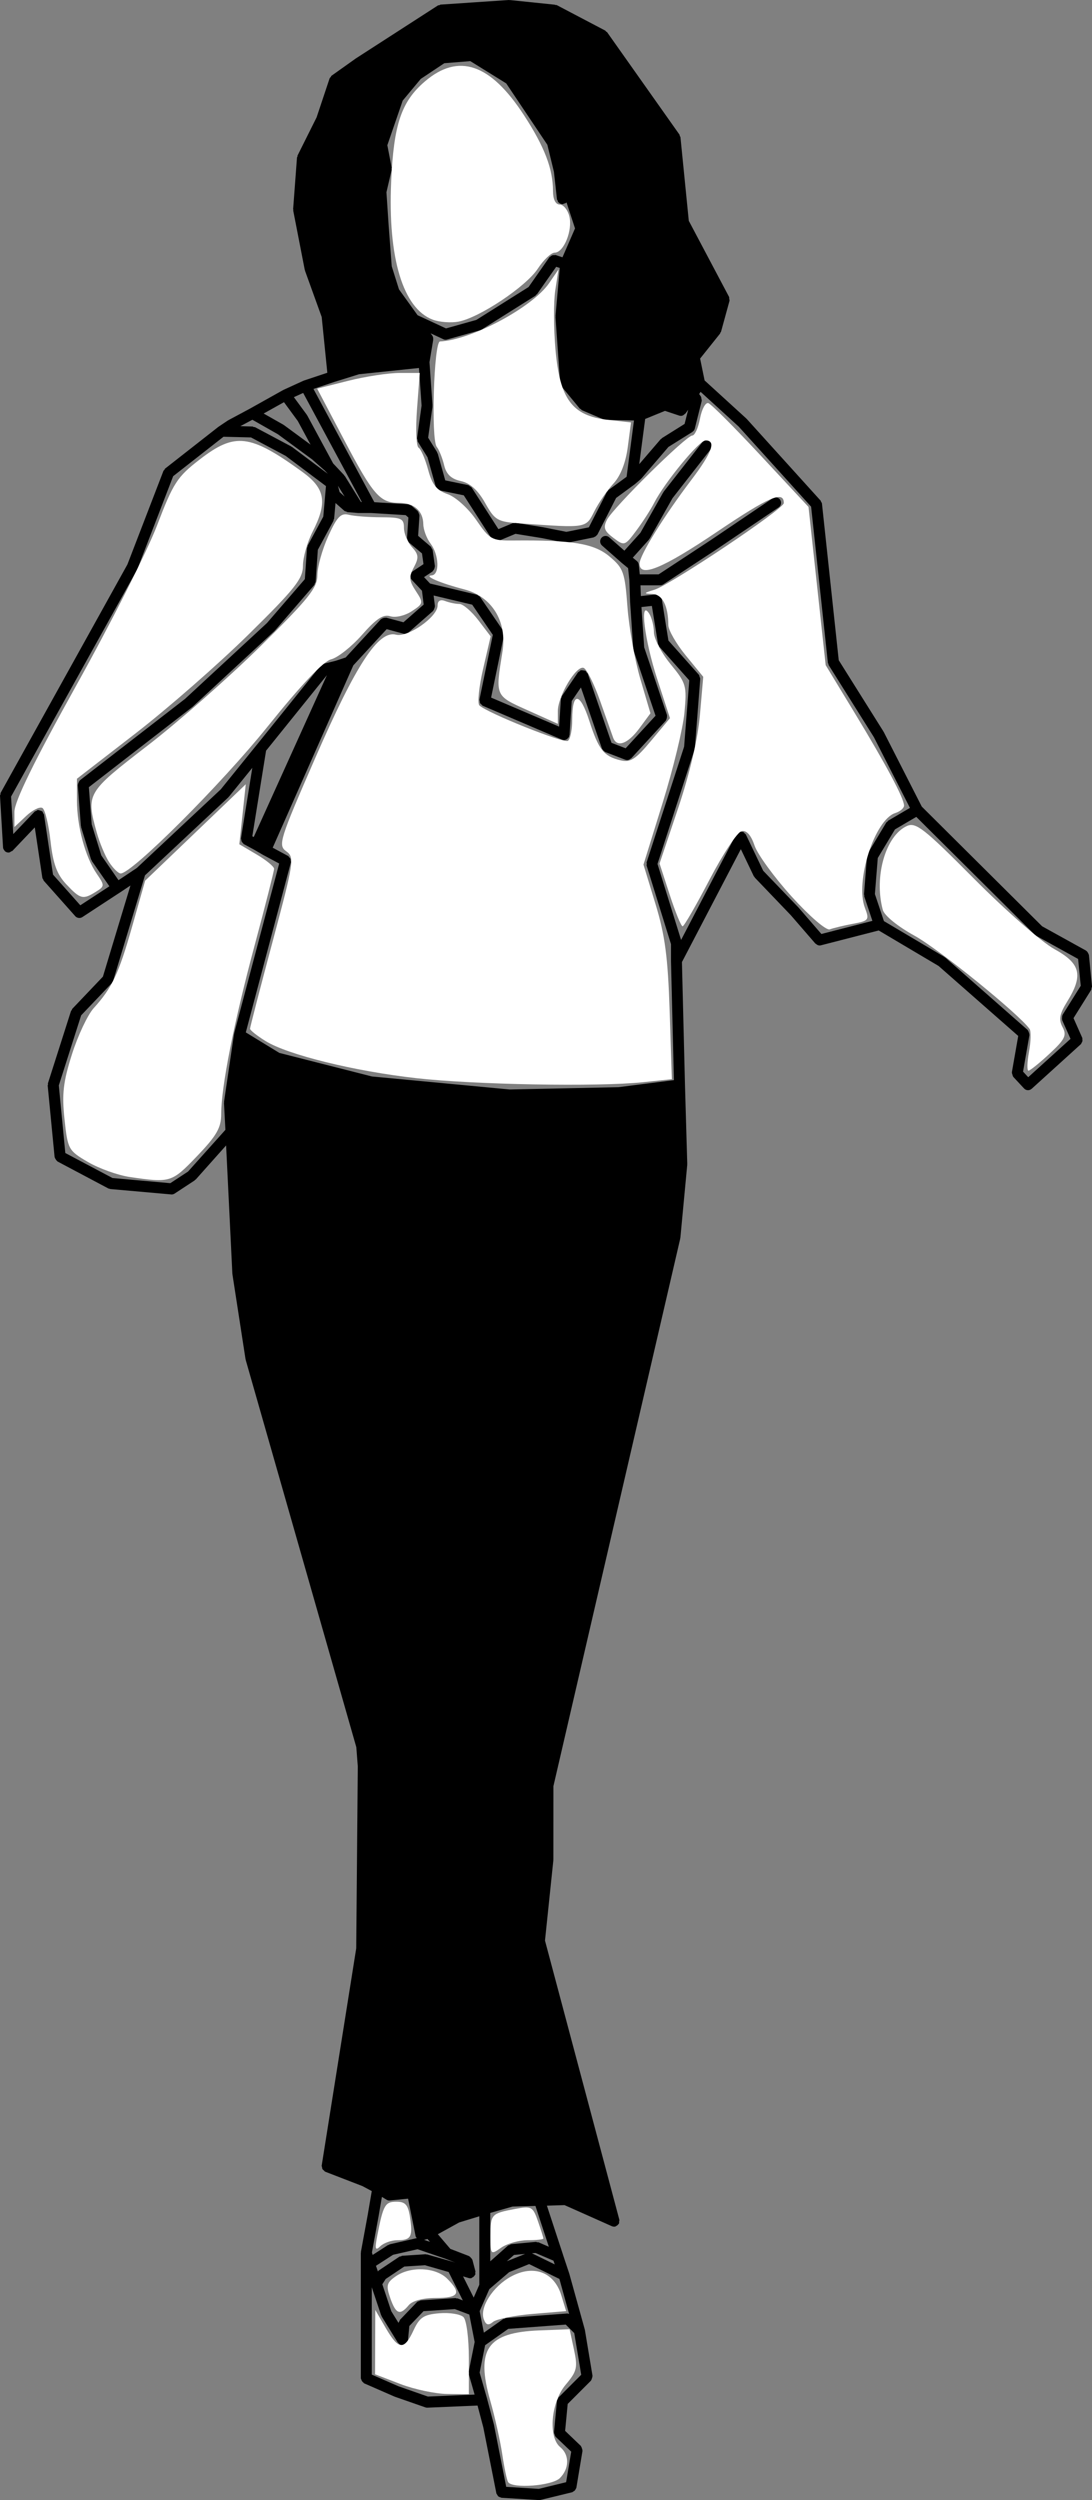 <?xml version="1.0" encoding="UTF-8" standalone="no"?>
<svg
   width="223.573pt"
   height="511.466pt"
   version="1.1"
   viewBox="0 0 223.573 511.466"
   id="svg162"
   sodipodi:docname="noun-woman.svg"
   inkscape:version="1.1 (c4e8f9e, 2021-05-24)"
   xmlns:inkscape="http://www.inkscape.org/namespaces/inkscape"
   xmlns:sodipodi="http://sodipodi.sourceforge.net/DTD/sodipodi-0.dtd"
   xmlns="http://www.w3.org/2000/svg"
   xmlns:svg="http://www.w3.org/2000/svg">
  <rect x="0" y="0" width="223.573" height="511.466" fill="#808080" stroke="none"/>
  <sodipodi:namedview
     id="namedview164"
     pagecolor="#ffffff"
     bordercolor="#666666"
     borderopacity="1.0"
     inkscape:pageshadow="2"
     inkscape:pageopacity="0.0"
     inkscape:pagecheckerboard="true"
     inkscape:document-units="pt"
     showgrid="false"
     inkscape:zoom="0.76178571"
     inkscape:cx="143.74121"
     inkscape:cy="229.06704"
     inkscape:window-width="1312"
     inkscape:window-height="907"
     inkscape:window-x="0"
     inkscape:window-y="112"
     inkscape:window-maximized="0"
     inkscape:current-layer="svg162"
     fit-margin-top="0"
     fit-margin-left="0"
     fit-margin-right="0"
     fit-margin-bottom="0" />
  <defs
     id="defs78">
    <symbol
       id="w"
       overflow="visible">
      <path
         d="m 18.766,-1.125 c -0.969,0.5 -1.98,0.875 -3.031,1.125 -1.043,0.258 -2.137,0.391 -3.281,0.391 -3.398,0 -6.09,-0.945 -8.078,-2.844 -1.992,-1.906 -2.984,-4.484 -2.984,-7.734 0,-3.258 0.992,-5.836 2.984,-7.734 1.988,-1.906 4.68,-2.859 8.078,-2.859 1.145,0 2.238,0.133 3.281,0.391 1.051,0.25 2.062,0.625 3.031,1.125 v 4.219 c -0.98,-0.656 -1.945,-1.141 -2.891,-1.453 -0.949,-0.312 -1.949,-0.469 -3,-0.469 -1.875,0 -3.352,0.605 -4.422,1.812 -1.074,1.199 -1.609,2.856 -1.609,4.969 0,2.106 0.535,3.762 1.609,4.969 1.07,1.199 2.547,1.797 4.422,1.797 1.051,0 2.051,-0.148 3,-0.453 0.945,-0.312 1.91,-0.801 2.891,-1.469 z"
         id="path9" />
    </symbol>
    <symbol
       id="a"
       overflow="visible">
      <path
         d="m 13.734,-11.141 c -0.438,-0.195 -0.871,-0.344 -1.297,-0.438 -0.418,-0.102 -0.84,-0.156 -1.266,-0.156 -1.262,0 -2.231,0.406 -2.906,1.219 -0.68,0.805 -1.016,1.953 -1.016,3.453 v 7.062 H 2.359 v -15.312 h 4.891 v 2.516 c 0.625,-1 1.344,-1.727 2.156,-2.188 0.82,-0.469 1.801,-0.703 2.938,-0.703 0.164,0 0.344,0.012 0.531,0.031 0.195,0.012 0.477,0.039 0.844,0.078 z"
         id="path12" />
    </symbol>
    <symbol
       id="b"
       overflow="visible">
      <path
         d="m 17.641,-7.703 v 1.406 H 6.188 c 0.125,1.148 0.539,2.008 1.25,2.578 0.707,0.574 1.703,0.859 2.984,0.859 1.031,0 2.082,-0.148 3.156,-0.453 1.082,-0.312 2.191,-0.773 3.328,-1.391 v 3.766 c -1.156,0.438 -2.312,0.766 -3.469,0.984 -1.156,0.227 -2.312,0.344 -3.469,0.344 -2.773,0 -4.93,-0.703 -6.469,-2.109 -1.531,-1.406 -2.297,-3.379 -2.297,-5.922 0,-2.5 0.754,-4.461 2.266,-5.891 1.508,-1.438 3.582,-2.156 6.219,-2.156 2.406,0 4.332,0.73 5.781,2.188 1.445,1.449 2.172,3.383 2.172,5.797 z m -5.031,-1.625 c 0,-0.926 -0.273,-1.672 -0.812,-2.234 -0.543,-0.57 -1.25,-0.859 -2.125,-0.859 -0.949,0 -1.719,0.266 -2.312,0.797 -0.594,0.531 -0.965,1.297 -1.109,2.297 z"
         id="path15" />
    </symbol>
    <symbol
       id="e"
       overflow="visible">
      <path
         d="m 9.219,-6.891 c -1.023,0 -1.793,0.172 -2.312,0.516 -0.512,0.344 -0.766,0.855 -0.766,1.531 0,0.625 0.207,1.117 0.625,1.469 0.414,0.344 0.988,0.516 1.719,0.516 0.926,0 1.703,-0.328 2.328,-0.984 0.633,-0.664 0.953,-1.492 0.953,-2.484 v -0.562 z m 7.469,-1.844 V 0 h -4.922 v -2.266 c -0.656,0.93 -1.398,1.605 -2.219,2.031 -0.824,0.414 -1.824,0.625 -3,0.625 -1.586,0 -2.871,-0.457 -3.859,-1.375 -0.992,-0.926 -1.484,-2.129 -1.484,-3.609 0,-1.789 0.613,-3.102 1.844,-3.938 1.238,-0.844 3.18,-1.266 5.828,-1.266 h 2.891 v -0.391 c 0,-0.77 -0.309,-1.332 -0.922,-1.688 -0.617,-0.363 -1.57,-0.547 -2.859,-0.547 -1.055,0 -2.031,0.105 -2.938,0.312 -0.898,0.211 -1.73,0.523 -2.5,0.938 v -3.734 c 1.039,-0.25 2.086,-0.441 3.141,-0.578 1.062,-0.133 2.125,-0.203 3.188,-0.203 2.758,0 4.75,0.547 5.969,1.641 1.227,1.086 1.844,2.856 1.844,5.312 z"
         id="path18" />
    </symbol>
    <symbol
       id="d"
       overflow="visible">
      <path
         d="m 7.703,-19.656 v 4.344 H 12.75 v 3.5 H 7.703 v 6.5 c 0,0.711 0.141,1.188 0.422,1.438 0.281,0.25 0.836,0.375 1.672,0.375 h 2.516 v 3.5 h -4.188 c -1.938,0 -3.312,-0.398 -4.125,-1.203 -0.805,-0.812 -1.203,-2.18 -1.203,-4.109 v -6.5 h -2.422 v -3.5 h 2.422 v -4.344 z"
         id="path21" />
    </symbol>
    <symbol
       id="j"
       overflow="visible">
      <path
         d="m 12.766,-13.078 v -8.203 h 4.922 V -10e-5 H 12.766 v -2.219 c -0.668,0.906 -1.406,1.57 -2.219,1.984 -0.813,0.414 -1.758,0.625 -2.828,0.625 -1.887,0 -3.434,-0.75 -4.641,-2.25 -1.211,-1.5 -1.812,-3.426 -1.812,-5.781 0,-2.363 0.602,-4.297 1.812,-5.797 1.207,-1.5 2.754,-2.25 4.641,-2.25 1.062,0 2,0.215 2.812,0.641 0.82,0.43 1.566,1.086 2.234,1.969 z m -3.219,9.922 c 1.039,0 1.836,-0.379 2.391,-1.141 0.551,-0.77 0.828,-1.883 0.828,-3.344 0,-1.457 -0.277,-2.566 -0.828,-3.328 -0.555,-0.77 -1.352,-1.156 -2.391,-1.156 -1.043,0 -1.84,0.387 -2.391,1.156 -0.555,0.762 -0.828,1.871 -0.828,3.328 0,1.461 0.273,2.574 0.828,3.344 0.551,0.762 1.348,1.141 2.391,1.141 z"
         id="path24" />
    </symbol>
    <symbol
       id="f"
       overflow="visible">
      <path
         d="m 10.5,-3.156 c 1.051,0 1.852,-0.379 2.406,-1.141 0.551,-0.77 0.828,-1.883 0.828,-3.344 0,-1.457 -0.277,-2.566 -0.828,-3.328 -0.555,-0.77 -1.355,-1.156 -2.406,-1.156 -1.055,0 -1.859,0.387 -2.422,1.156 -0.555,0.773 -0.828,1.883 -0.828,3.328 0,1.449 0.273,2.559 0.828,3.328 0.562,0.773 1.367,1.156 2.422,1.156 z m -3.25,-9.922 c 0.676,-0.883 1.422,-1.539 2.234,-1.969 0.82,-0.426 1.766,-0.641 2.828,-0.641 1.895,0 3.445,0.75 4.656,2.25 1.207,1.5 1.812,3.434 1.812,5.797 0,2.356 -0.605,4.281 -1.812,5.781 -1.211,1.5 -2.762,2.25 -4.656,2.25 -1.062,0 -2.008,-0.211 -2.828,-0.625 C 8.672,-0.66 7.926,-1.32 7.25,-2.219 V -2e-5 H 2.359 v -21.281 H 7.25 Z"
         id="path27" />
    </symbol>
    <symbol
       id="i"
       overflow="visible">
      <path
         d="m 0.344,-15.312 h 4.891 l 4.125,10.391 3.5,-10.391 h 4.891 l -6.438,16.766 c -0.648,1.695 -1.402,2.883 -2.266,3.562 -0.867,0.688 -2,1.031 -3.406,1.031 H 2.797 V 2.829 h 1.531 c 0.832,0 1.438,-0.137 1.812,-0.406 C 6.523,2.161 6.82,1.692 7.031,1.016 L 7.172,0.595 Z"
         id="path30" />
    </symbol>
    <symbol
       id="h"
       overflow="visible">
      <path
         d="m 2.578,-20.406 h 5.25 v 16.422 h 9.25 V 4e-4 h -14.5 z"
         id="path33" />
    </symbol>
    <symbol
       id="v"
       overflow="visible">
      <path
         d="M 2.359,-21.281 H 7.25 V 0 H 2.359 Z"
         id="path36" />
    </symbol>
    <symbol
       id="g"
       overflow="visible">
      <path
         d="m 2.188,-5.969 v -9.344 h 4.922 v 1.531 c 0,0.836 -0.008,1.875 -0.016,3.125 -0.012,1.25 -0.016,2.086 -0.016,2.5 0,1.242 0.031,2.133 0.094,2.672 0.07,0.543 0.18,0.934 0.328,1.172 0.207,0.324 0.473,0.574 0.797,0.75 0.32,0.168 0.691,0.25 1.109,0.25 1.02,0 1.82,-0.391 2.406,-1.172 0.582,-0.781 0.875,-1.867 0.875,-3.266 v -7.562 h 4.891 V -6e-4 H 12.688 V -2.219 C 11.945,-1.321 11.164,-0.661 10.344,-0.235 9.519,0.179 8.609,0.39 7.609,0.39 5.848,0.39 4.504,-0.149 3.578,-1.235 2.648,-2.317 2.188,-3.895 2.188,-5.969 Z"
         id="path39" />
    </symbol>
    <symbol
       id="u"
       overflow="visible">
      <path
         d="M 2.359,-15.312 H 7.25 V 0 H 2.359 Z m 0,-5.969 H 7.25 v 4 H 2.359 Z"
         id="path42" />
    </symbol>
    <symbol
       id="t"
       overflow="visible">
      <path
         d="m 14.312,-14.828 v 3.719 c -1.043,-0.438 -2.055,-0.766 -3.031,-0.984 -0.98,-0.219 -1.902,-0.328 -2.766,-0.328 -0.93,0 -1.621,0.117 -2.078,0.344 -0.449,0.23 -0.672,0.59 -0.672,1.078 0,0.387 0.172,0.684 0.516,0.891 0.344,0.211 0.957,0.367 1.844,0.469 l 0.859,0.125 c 2.508,0.324 4.195,0.852 5.062,1.578 0.863,0.73 1.297,1.871 1.297,3.422 0,1.637 -0.605,2.867 -1.812,3.688 -1.199,0.812 -2.992,1.219 -5.375,1.219 -1.023,0 -2.074,-0.078 -3.156,-0.234 -1.074,-0.156 -2.18,-0.395 -3.312,-0.719 v -3.719 c 0.969,0.48 1.961,0.84 2.984,1.078 1.031,0.23 2.078,0.344 3.141,0.344 0.957,0 1.676,-0.129 2.156,-0.391 0.477,-0.27 0.719,-0.664 0.719,-1.188 0,-0.438 -0.168,-0.758 -0.5,-0.969 -0.336,-0.219 -0.996,-0.383 -1.984,-0.5 L 7.343,-6.016 c -2.18,-0.27 -3.703,-0.773 -4.578,-1.516 -0.875,-0.738 -1.312,-1.859 -1.312,-3.359 0,-1.625 0.551,-2.828 1.656,-3.609 1.113,-0.789 2.82,-1.188 5.125,-1.188 0.895,0 1.836,0.074 2.828,0.219 1,0.137 2.082,0.352 3.25,0.641 z"
         id="path45" />
    </symbol>
    <symbol
       id="s"
       overflow="visible">
      <path
         d="m 2.578,-20.406 h 5.25 V 0 h -5.25 z"
         id="path48" />
    </symbol>
    <symbol
       id="c"
       overflow="visible">
      <path
         d="m 9.641,-12.188 c -1.086,0 -1.914,0.391 -2.484,1.172 -0.574,0.781 -0.859,1.906 -0.859,3.375 0,1.469 0.285,2.594 0.859,3.375 0.57,0.773 1.398,1.156 2.484,1.156 1.062,0 1.875,-0.383 2.438,-1.156 0.57,-0.781 0.859,-1.906 0.859,-3.375 0,-1.469 -0.289,-2.594 -0.859,-3.375 -0.562,-0.781 -1.375,-1.172 -2.438,-1.172 z m 0,-3.5 c 2.633,0 4.691,0.715 6.172,2.141 1.477,1.418 2.219,3.387 2.219,5.906 0,2.512 -0.742,4.481 -2.219,5.906 C 14.332,-0.317 12.273,0.39 9.641,0.39 6.992,0.39 4.926,-0.317 3.438,-1.735 1.945,-3.161 1.203,-5.13 1.203,-7.641 c 0,-2.519 0.742,-4.488 2.234,-5.906 1.488,-1.426 3.555,-2.141 6.203,-2.141 z"
         id="path51" />
    </symbol>
    <symbol
       id="r"
       overflow="visible">
      <path
         d="m 12.422,-21.281 v 3.219 H 9.719 c -0.688,0 -1.172,0.125 -1.453,0.375 -0.273,0.25 -0.406,0.688 -0.406,1.312 v 1.062 h 4.188 v 3.5 H 7.86 V -2e-4 h -4.891 v -11.812 h -2.438 v -3.5 h 2.438 v -1.062 c 0,-1.664 0.461,-2.898 1.391,-3.703 0.926,-0.801 2.367,-1.203 4.328,-1.203 z"
         id="path54" />
    </symbol>
    <symbol
       id="q"
       overflow="visible">
      <path
         d="m 16.547,-12.766 c 0.613,-0.945 1.348,-1.672 2.203,-2.172 0.852,-0.5 1.789,-0.75 2.812,-0.75 1.758,0 3.098,0.547 4.016,1.641 0.926,1.086 1.391,2.656 1.391,4.719 V -4e-4 h -4.922 v -7.984 -0.359 c 0.008,-0.133 0.016,-0.32 0.016,-0.562 0,-1.082 -0.164,-1.863 -0.484,-2.344 -0.312,-0.488 -0.824,-0.734 -1.531,-0.734 -0.93,0 -1.648,0.387 -2.156,1.156 -0.512,0.762 -0.773,1.867 -0.781,3.312 v 7.516 h -4.922 v -7.984 c 0,-1.695 -0.148,-2.785 -0.438,-3.266 -0.293,-0.488 -0.812,-0.734 -1.562,-0.734 -0.938,0 -1.664,0.387 -2.172,1.156 -0.512,0.762 -0.766,1.859 -0.766,3.297 v 7.531 h -4.922 v -15.312 h 4.922 v 2.234 c 0.602,-0.863 1.289,-1.516 2.062,-1.953 0.781,-0.438 1.641,-0.656 2.578,-0.656 1.062,0 2,0.258 2.812,0.766 0.812,0.512 1.426,1.23 1.844,2.156 z"
         id="path57" />
    </symbol>
    <symbol
       id="p"
       overflow="visible">
      <path
         d="M 17.75,-9.328 V 0 h -4.922 v -7.109 c 0,-1.344 -0.031,-2.266 -0.094,-2.766 -0.062,-0.5 -0.168,-0.867 -0.312,-1.109 -0.188,-0.312 -0.449,-0.555 -0.781,-0.734 -0.324,-0.176 -0.695,-0.266 -1.109,-0.266 -1.023,0 -1.824,0.398 -2.406,1.188 -0.586,0.781 -0.875,1.871 -0.875,3.266 V -1e-4 H 2.359 v -21.281 H 7.25 v 8.203 c 0.738,-0.883 1.52,-1.539 2.344,-1.969 0.832,-0.426 1.75,-0.641 2.75,-0.641 1.77,0 3.113,0.547 4.031,1.641 0.914,1.086 1.375,2.656 1.375,4.719 z"
         id="path60" />
    </symbol>
    <symbol
       id="o"
       overflow="visible">
      <path
         d="m 2.578,-20.406 h 5.875 l 7.422,14 v -14 h 4.984 V 0 h -5.875 L 7.562,-14 V 0 H 2.578 Z"
         id="path63" />
    </symbol>
    <symbol
       id="n"
       overflow="visible">
      <path
         d="M 17.75,-9.328 V 0 h -4.922 v -7.141 c 0,-1.32 -0.031,-2.234 -0.094,-2.734 -0.062,-0.5 -0.168,-0.867 -0.312,-1.109 -0.188,-0.312 -0.449,-0.555 -0.781,-0.734 -0.324,-0.176 -0.695,-0.266 -1.109,-0.266 -1.023,0 -1.824,0.398 -2.406,1.188 -0.586,0.781 -0.875,1.871 -0.875,3.266 V -1e-4 H 2.359 v -15.312 H 7.25 v 2.234 c 0.738,-0.883 1.52,-1.539 2.344,-1.969 0.832,-0.426 1.75,-0.641 2.75,-0.641 1.77,0 3.113,0.547 4.031,1.641 0.914,1.086 1.375,2.656 1.375,4.719 z"
         id="path66" />
    </symbol>
    <symbol
       id="m"
       overflow="visible">
      <path
         d="m 2.578,-20.406 h 8.734 c 2.594,0 4.582,0.578 5.969,1.734 1.395,1.148 2.094,2.789 2.094,4.922 0,2.137 -0.699,3.781 -2.094,4.938 -1.387,1.156 -3.375,1.734 -5.969,1.734 H 7.828 V 3e-4 h -5.25 z m 5.25,3.812 v 5.703 H 10.75 c 1.02,0 1.805,-0.25 2.359,-0.75 0.562,-0.5 0.844,-1.203 0.844,-2.109 0,-0.914 -0.281,-1.617 -0.844,-2.109 -0.555,-0.488 -1.34,-0.734 -2.359,-0.734 z"
         id="path69" />
    </symbol>
    <symbol
       id="l"
       overflow="visible">
      <path
         d="M 2.359,-15.312 H 7.25 v 15.031 c 0,2.051 -0.496,3.617 -1.484,4.703 -0.98,1.082 -2.406,1.625 -4.281,1.625 H -0.938 V 2.828 h 0.859 c 0.926,0 1.562,-0.211 1.906,-0.625 0.352,-0.418 0.531,-1.246 0.531,-2.484 z m 0,-5.969 H 7.25 v 4 H 2.359 Z"
         id="path72" />
    </symbol>
    <symbol
       id="k"
       overflow="visible">
      <path
         d="m 14.719,-14.828 v 3.984 c -0.656,-0.457 -1.324,-0.797 -2,-1.016 -0.668,-0.219 -1.359,-0.328 -2.078,-0.328 -1.367,0 -2.434,0.402 -3.203,1.203 -0.762,0.793 -1.141,1.906 -1.141,3.344 0,1.43 0.379,2.543 1.141,3.344 0.77,0.793 1.836,1.188 3.203,1.188 0.758,0 1.484,-0.109 2.172,-0.328 0.688,-0.227 1.32,-0.566 1.906,-1.016 v 4 c -0.762,0.281 -1.539,0.488 -2.328,0.625 -0.781,0.145 -1.574,0.219 -2.375,0.219 -2.762,0 -4.922,-0.707 -6.484,-2.125 -1.555,-1.414 -2.328,-3.383 -2.328,-5.906 0,-2.531 0.773,-4.504 2.328,-5.922 1.562,-1.414 3.723,-2.125 6.484,-2.125 0.801,0 1.594,0.074 2.375,0.219 0.781,0.137 1.555,0.352 2.328,0.641 z"
         id="path75" />
    </symbol>
  </defs>
  <path
     d="m 46.293,234.329 1.281,26.254 c 0,0.035 0.027,0.043 0.027,0.066 0.004,0.023 -0.016,0.035 -0.012,0.055 l 2.676,17.328 c 0.004,0.023 0.035,0.035 0.035,0.066 0.012,0.023 -0.012,0.043 -0.004,0.078 l 22.656,79.262 0.301,3.914 -0.32,37.23 -7.074,44.469 c -0.016,0.117 0.062,0.195 0.074,0.309 0.023,0.152 0.023,0.285 0.102,0.402 0.074,0.129 0.18,0.195 0.297,0.285 0.09,0.078 0.125,0.184 0.234,0.23 l 7.648,2.953 1.902,1.02 -0.805,4.715 v 0.012 l -1.418,7.699 c -0.004,0.035 0.023,0.066 0.023,0.102 -0.004,0.035 -0.043,0.066 -0.043,0.102 v 25.672 c 0,0.078 0.066,0.129 0.086,0.195 0.027,0.152 0.078,0.262 0.156,0.379 0.086,0.129 0.156,0.207 0.285,0.297 0.062,0.043 0.078,0.117 0.145,0.152 l 6.148,2.684 c 0.023,0.012 0.039,0.012 0.062,0.012 0.004,0.012 0.012,0.012 0.016,0.023 l 6.301,2.199 c 0.125,0.043 0.254,0.066 0.371,0.066 h 0.051 l 10.277,-0.438 1.18,4.465 2.676,13.496 c 0.027,0.129 0.125,0.207 0.191,0.32 0.051,0.09 0.074,0.172 0.141,0.242 0.152,0.152 0.34,0.219 0.547,0.273 0.055,0.012 0.09,0.066 0.145,0.066 l 0.066,0.012 h 0.004 0.004 l 7.633,0.469 h 0.074 c 0.09,0 0.172,-0.012 0.262,-0.035 l 6.469,-1.574 c 0.078,-0.012 0.102,-0.09 0.164,-0.117 0.164,-0.078 0.285,-0.152 0.391,-0.285 0.078,-0.102 0.117,-0.172 0.164,-0.285 0.035,-0.078 0.102,-0.129 0.117,-0.207 l 1.262,-7.57 c 0,-0.035 -0.035,-0.066 -0.023,-0.113 0.012,-0.141 -0.055,-0.262 -0.102,-0.402 -0.043,-0.141 -0.066,-0.262 -0.164,-0.371 -0.023,-0.035 -0.023,-0.078 -0.043,-0.113 l -3.227,-3.086 0.527,-5.512 4.762,-4.762 c 0.035,-0.035 0.023,-0.066 0.043,-0.102 0.09,-0.113 0.113,-0.242 0.152,-0.371 0.043,-0.141 0.113,-0.262 0.102,-0.414 0,-0.035 0.023,-0.066 0.023,-0.102 l -1.574,-9.453 c -0.012,-0.023 -0.035,-0.035 -0.035,-0.055 -0.012,-0.023 0.012,-0.035 0,-0.055 l -3.148,-11.34 c 0,-0.012 -0.012,-0.012 -0.012,-0.023 -0.012,-0.012 0,-0.023 0,-0.035 l -0.012,-0.012 -1.25,-3.754 v -0.012 l -3.309,-10.074 3.606,-0.113 9.684,4.312 c 0.152,0.066 0.309,0.102 0.461,0.102 0.09,0 0.184,-0.012 0.285,-0.035 0.043,-0.012 0.066,-0.066 0.102,-0.078 0.184,-0.078 0.34,-0.195 0.469,-0.359 0.043,-0.055 0.09,-0.078 0.117,-0.141 0.012,-0.023 0.035,-0.035 0.043,-0.055 0.055,-0.117 0,-0.242 0.012,-0.359 0.012,-0.129 0.09,-0.254 0.055,-0.379 l -15.227,-57.125 1.719,-16.492 c 0,-0.023 -0.023,-0.035 -0.023,-0.055 0,-0.023 0.023,-0.035 0.023,-0.055 l 0.008,-14.996 25.969,-112.04 c 0,-0.023 -0.023,-0.043 -0.012,-0.078 0,-0.023 0.035,-0.043 0.035,-0.066 l 1.41,-14.965 c 0,-0.023 -0.023,-0.043 -0.023,-0.066 0,-0.035 0.023,-0.043 0.023,-0.078 l -0.469,-16.219 -0.621,-25.07 12.062,-23.102 2.648,5.531 c 0.043,0.078 0.113,0.113 0.164,0.172 0.023,0.035 0.012,0.09 0.043,0.117 l 7.391,7.711 5.012,5.785 c 0.023,0.035 0.066,0.023 0.102,0.043 0.207,0.207 0.461,0.348 0.758,0.348 0.09,0 0.184,-0.012 0.273,-0.035 l 11.832,-3.039 12.258,7.262 16.309,14.32 -1.301,7.426 c -0.012,0.023 0.023,0.043 0.012,0.078 -0.012,0.141 0.055,0.262 0.102,0.402 0.043,0.141 0.055,0.285 0.141,0.391 0.023,0.023 0.012,0.055 0.035,0.078 l 2.191,2.352 0.012,0.012 c 0.219,0.242 0.516,0.359 0.816,0.359 0.262,0 0.539,-0.102 0.746,-0.297 h 0.012 c 0,-0.012 0.012,0 0.012,-0.012 l 10.062,-9.121 c 0.078,-0.055 0.066,-0.152 0.113,-0.23 0.09,-0.129 0.152,-0.23 0.184,-0.379 0.035,-0.141 0.012,-0.262 -0.012,-0.402 -0.012,-0.09 0.035,-0.172 -0.012,-0.262 l -1.793,-4.039 3.617,-5.785 c 0.066,-0.117 0.035,-0.242 0.055,-0.359 0.035,-0.117 0.117,-0.219 0.113,-0.348 l -0.633,-6.453 c -0.012,-0.043 -0.043,-0.055 -0.055,-0.102 -0.023,-0.113 -0.078,-0.184 -0.129,-0.285 -0.09,-0.164 -0.172,-0.32 -0.34,-0.414 -0.023,-0.023 -0.023,-0.055 -0.055,-0.066 l -9,-4.977 -24.641,-24.488 -7.789,-15.27 c -0.012,-0.023 -0.035,-0.023 -0.043,-0.035 -0.012,-0.023 0,-0.043 -0.012,-0.055 l -9.156,-14.582 -3.434,-32.039 c -0.023,-0.184 -0.141,-0.309 -0.219,-0.449 -0.035,-0.055 -0.023,-0.129 -0.066,-0.184 l -0.055,-0.066 c -0.023,-0.012 -0.043,-0.043 -0.066,-0.055 L 152.885,85.707 c -0.023,-0.023 -0.043,-0.012 -0.055,-0.035 -0.012,-0.012 -0.012,-0.035 -0.023,-0.043 l -8.551,-7.801 -0.918,-4.473 4.082,-5.106 c 0.043,-0.043 0.023,-0.113 0.043,-0.164 0.055,-0.09 0.129,-0.141 0.164,-0.242 l 1.73,-6.301 c 0.035,-0.141 -0.035,-0.273 -0.055,-0.414 -0.023,-0.141 0.023,-0.273 -0.043,-0.402 l -8.238,-15.551 -1.707,-17.109 c -0.012,-0.113 -0.113,-0.164 -0.141,-0.262 -0.035,-0.09 0,-0.184 -0.066,-0.273 l -14.812,-20.945 c -0.055,-0.078 -0.152,-0.078 -0.219,-0.129 -0.066,-0.066 -0.09,-0.164 -0.172,-0.207 l -9.918,-5.207 c -0.066,-0.043 -0.141,0 -0.219,-0.023 -0.109,0.012 -0.148,-0.066 -0.227,-0.066 l -9.129,-0.941 C 104.378,0 104.35,0.035 104.319,0.035 104.28,0.035 104.257,0 104.218,0 L 90.195,0.941 c -0.105,0.012 -0.164,0.102 -0.258,0.129 -0.094,0.023 -0.191,-0.012 -0.273,0.043 l -16.855,10.871 c -0.004,0.012 -0.004,0.023 -0.016,0.023 -0.004,0.012 -0.016,0 -0.027,0.012 l -4.879,3.465 c -0.102,0.066 -0.105,0.184 -0.172,0.273 -0.078,0.102 -0.191,0.152 -0.234,0.285 l -2.66,7.969 -3.898,7.801 c -0.039,0.066 0.004,0.141 -0.016,0.219 -0.023,0.078 -0.094,0.117 -0.102,0.195 l -0.789,10.555 c -0.004,0.055 0.043,0.09 0.051,0.141 0,0.055 -0.043,0.102 -0.035,0.152 l 2.363,12.129 c 0.004,0.035 0.039,0.043 0.051,0.078 0.004,0.035 -0.016,0.055 -0.004,0.09 l 3.422,9.48 1.152,11.406 -4.816,1.605 c -0.023,0.012 -0.027,0.035 -0.051,0.043 -0.016,0.012 -0.039,-0.012 -0.062,0 l -0.066,0.035 -4.039,1.848 c -0.016,0.012 -0.016,0.035 -0.027,0.035 -0.023,0.012 -0.039,0 -0.055,0.012 l -6.769,3.785 -4.391,2.352 c -0.016,0.012 -0.016,0.035 -0.039,0.043 -0.016,0.012 -0.039,0 -0.055,0.012 l -1.895,1.27 c -0.012,0 -0.012,0.023 -0.027,0.035 -0.012,0.012 -0.027,0 -0.039,0.012 l -0.016,0.012 c -0.039,0.035 -0.078,0.043 -0.113,0.09 l -10.742,8.41 c -0.086,0.066 -0.09,0.172 -0.145,0.254 -0.062,0.09 -0.168,0.117 -0.207,0.23 l -7.371,19.129 -25.949,46.715 c -0.055,0.102 -0.016,0.207 -0.039,0.32 -0.023,0.102 -0.105,0.172 -0.102,0.285 l 0.621,10.523 v 0.012 0.035 c 0.016,0.262 0.141,0.469 0.309,0.656 0.023,0.023 0.012,0.066 0.039,0.09 h 0.004 c 0.195,0.195 0.469,0.309 0.766,0.309 h 0.066 c 0.195,-0.012 0.34,-0.141 0.492,-0.242 0.086,-0.043 0.184,-0.035 0.254,-0.113 l 0.023,-0.023 h 0.004 l 4.543,-4.769 1.551,10.336 c 0.023,0.129 0.125,0.23 0.191,0.34 0.043,0.078 0.023,0.164 0.086,0.23 l 6.453,7.254 c 0.223,0.254 0.531,0.371 0.836,0.371 0.211,0 0.422,-0.055 0.609,-0.172 l 7.723,-5.051 h 0.012 l 2.129,-1.422 -5.641,18.648 -6.273,6.586 c -0.066,0.066 -0.051,0.164 -0.094,0.242 -0.043,0.078 -0.133,0.113 -0.164,0.195 l -4.727,14.801 c -0.023,0.078 0.027,0.152 0.023,0.23 -0.012,0.078 -0.078,0.129 -0.074,0.219 l 1.418,14.645 c 0.004,0.043 0.043,0.066 0.055,0.113 0.027,0.129 0.102,0.207 0.164,0.332 0.086,0.129 0.152,0.254 0.285,0.34 0.039,0.035 0.043,0.09 0.09,0.113 l 10.395,5.512 c 0.117,0.055 0.234,0.066 0.352,0.09 0.027,0 0.043,0.035 0.074,0.035 l 12.441,1.102 c 0.035,0.012 0.066,0.012 0.102,0.012 0.211,0 0.426,-0.066 0.609,-0.184 l 4.094,-2.684 c 0.051,-0.035 0.051,-0.09 0.09,-0.129 0.043,-0.035 0.102,-0.023 0.133,-0.055 z m -7.785,5.34 -3.644,2.387 -11.828,-1.055 -9.664,-5.117 -1.332,-13.828 4.574,-14.34 6.277,-6.586 c 0.043,-0.043 0.035,-0.117 0.066,-0.172 0.066,-0.102 0.164,-0.164 0.195,-0.273 l 6.531,-21.609 17.109,-16 c 0.023,-0.023 0.016,-0.066 0.039,-0.09 0.016,-0.012 0.051,-0.012 0.066,-0.035 l 4.762,-5.875 -2.324,14.449 c -0.016,0.09 0.051,0.152 0.062,0.242 0.004,0.152 0.027,0.273 0.094,0.402 0.066,0.129 0.145,0.219 0.258,0.32 0.066,0.055 0.086,0.152 0.164,0.195 l 2.043,1.102 1.859,1.082 h 0.023 c 0.004,0.012 0.004,0.012 0.012,0.023 l 3.309,1.77 -9.219,34.746 c -0.004,0.023 0.012,0.043 0.012,0.066 -0.004,0.023 -0.035,0.035 -0.039,0.055 l -2.043,13.859 c -0.004,0.043 0.027,0.078 0.027,0.117 0,0.035 -0.039,0.066 -0.039,0.113 l 0.293,5.523 z m -22.066,-54.465 -5.59,-6.277 -1.844,-12.27 c -0.023,-0.129 -0.129,-0.207 -0.195,-0.32 -0.055,-0.113 -0.051,-0.242 -0.141,-0.332 -0.023,-0.023 -0.051,-0.012 -0.074,-0.023 -0.113,-0.102 -0.246,-0.113 -0.379,-0.152 -0.141,-0.043 -0.262,-0.117 -0.414,-0.102 -0.023,0 -0.043,-0.023 -0.066,-0.023 -0.125,0.023 -0.195,0.129 -0.309,0.184 -0.117,0.055 -0.246,0.055 -0.34,0.152 l -4.375,4.594 -0.449,-7.668 25.828,-46.484 c 0.012,-0.023 -0.004,-0.043 0.004,-0.066 0.016,-0.035 0.051,-0.043 0.062,-0.078 l 7.293,-18.922 10.309,-8.07 5.629,0.141 7.094,3.773 8.254,6.184 -0.547,6.242 -3.203,5.941 c -0.043,0.078 -0.004,0.164 -0.027,0.254 -0.023,0.078 -0.102,0.117 -0.105,0.195 l -0.441,6.402 -7.75,8.973 -16.777,15.523 -21.531,16.66 c -0.035,0.035 -0.027,0.078 -0.062,0.113 -0.113,0.102 -0.145,0.219 -0.207,0.359 -0.062,0.129 -0.125,0.254 -0.125,0.391 -0.004,0.043 -0.043,0.066 -0.039,0.113 l 0.633,8.344 c 0.004,0.043 0.051,0.078 0.055,0.117 0.012,0.043 -0.023,0.078 -0.012,0.129 l 2.043,6.621 c 0.023,0.066 0.09,0.113 0.125,0.164 0.023,0.043 0,0.102 0.027,0.141 l 3.602,5.188 z m 45.629,-104.82 12.008,22.309 h -0.184 l -3.293,-5.305 c -0.023,-0.035 -0.074,-0.035 -0.102,-0.066 -0.023,-0.035 -0.012,-0.078 -0.039,-0.113 l -2.258,-2.406 -5.293,-9.801 c -0.012,-0.035 -0.051,-0.035 -0.066,-0.055 -0.012,-0.023 0,-0.055 -0.016,-0.078 l -2.66,-3.617 z m 7.465,20.289 -0.348,-1.301 1.367,2.211 z m -11.395,-18.398 2.832,3.859 2.609,4.832 -5.402,-3.969 c -0.023,-0.023 -0.051,0 -0.066,-0.023 -0.023,-0.012 -0.023,-0.043 -0.043,-0.055 l -4.094,-2.32 z m -6.469,3.598 5.234,2.973 7,5.141 2.594,2.285 0.637,0.676 -7.375,-5.531 c -0.027,-0.012 -0.062,0 -0.094,-0.023 -0.023,-0.012 -0.027,-0.055 -0.055,-0.066 l -7.402,-3.938 c -0.086,-0.043 -0.172,0 -0.262,-0.023 -0.09,-0.023 -0.141,-0.113 -0.234,-0.113 l -2.508,-0.066 z m -27.41,94.195 -3.523,-5.074 -1.965,-6.356 -0.582,-7.598 21.105,-16.34 c 0.016,-0.012 0.012,-0.023 0.027,-0.043 0.012,-0.012 0.035,0 0.051,-0.012 l 16.855,-15.586 c 0.016,-0.023 0.012,-0.055 0.027,-0.066 0.016,-0.023 0.043,-0.012 0.062,-0.035 l 8.031,-9.285 c 0.078,-0.09 0.055,-0.207 0.102,-0.309 0.055,-0.117 0.156,-0.207 0.168,-0.348 l 0.453,-6.539 3.199,-5.93 c 0.039,-0.066 0,-0.141 0.023,-0.207 0.027,-0.09 0.105,-0.141 0.113,-0.23 l 0.285,-3.203 1.797,1.586 c 0.117,0.113 0.285,0.117 0.43,0.164 0.086,0.035 0.129,0.113 0.219,0.113 l 2.043,0.164 c 0.027,0.012 0.062,0.012 0.09,0.012 h 2.656 l 7.133,0.438 0.555,0.492 -0.281,4.176 c 0,0.023 0.027,0.043 0.027,0.078 0,0.152 0.078,0.262 0.129,0.402 0.062,0.129 0.09,0.262 0.195,0.371 0.023,0.023 0.016,0.055 0.039,0.078 l 2.672,2.238 0.312,2.191 -2.238,1.488 c -0.027,0.023 -0.027,0.055 -0.055,0.078 -0.027,0.023 -0.066,0.012 -0.094,0.043 -0.09,0.078 -0.09,0.207 -0.141,0.309 -0.074,0.129 -0.152,0.242 -0.172,0.379 -0.016,0.141 0.043,0.262 0.086,0.402 0.027,0.113 -0.004,0.242 0.066,0.34 0.016,0.035 0.055,0.023 0.078,0.043 0.023,0.035 0.012,0.078 0.039,0.102 l 2.117,2.262 0.352,2.824 -4.148,3.629 -3.512,-0.941 c -0.062,-0.023 -0.117,0.023 -0.168,0.023 -0.152,-0.023 -0.27,0 -0.414,0.043 -0.133,0.043 -0.242,0.078 -0.352,0.164 -0.055,0.043 -0.125,0.035 -0.172,0.09 l -7.207,7.816 -2.07,0.688 -2.484,0.609 c -0.129,0.035 -0.191,0.152 -0.297,0.219 -0.102,0.066 -0.223,0.066 -0.301,0.164 l -13.066,16.219 h -0.004 l -7.348,9.078 -17.191,16.09 z m 72.418,-56.363 4.219,6.172 -2.738,13.242 c -0.023,0.117 0.051,0.219 0.066,0.332 0.016,0.152 0.012,0.273 0.078,0.402 0.066,0.129 0.172,0.195 0.293,0.297 0.09,0.066 0.117,0.184 0.23,0.23 l 16.223,6.934 c 0.102,0.043 0.207,0.055 0.32,0.066 0.023,0 0.035,0.023 0.043,0.023 h 0.078 c 0.254,0 0.48,-0.113 0.676,-0.273 0.066,-0.055 0.102,-0.113 0.152,-0.172 0.066,-0.078 0.152,-0.129 0.195,-0.23 0.023,-0.066 -0.012,-0.129 0,-0.184 0.023,-0.078 0.078,-0.113 0.09,-0.184 l 0.449,-6.945 1.883,-2.777 4.312,12.531 c 0.012,0.023 0.035,0.035 0.043,0.043 0.023,0.066 0.078,0.102 0.113,0.152 0.113,0.172 0.242,0.32 0.426,0.402 0.035,0.023 0.043,0.066 0.078,0.078 l 4.098,1.574 c 0.129,0.055 0.273,0.078 0.402,0.078 0.273,0 0.527,-0.129 0.723,-0.32 0.035,-0.023 0.078,-0.012 0.102,-0.043 l 7.09,-7.711 c 0.043,-0.043 0.035,-0.113 0.055,-0.152 0.09,-0.129 0.113,-0.242 0.141,-0.391 0.035,-0.141 0.055,-0.262 0.035,-0.414 -0.012,-0.055 0.023,-0.102 0.012,-0.152 l -4.68,-13.887 -0.559,-8.238 2.133,-0.23 1.262,7.766 c 0.023,0.129 0.117,0.219 0.184,0.332 0.035,0.078 0.023,0.172 0.078,0.242 l 6.137,6.887 -1.055,13.562 -7.676,23.66 c -0.035,0.113 0.035,0.219 0.035,0.332 -0.012,0.117 -0.078,0.23 -0.035,0.348 l 4.988,16.066 v 3.434 0.023 0.012 l 0.598,24.348 -11.352,1.445 -22.27,0.469 -28.195,-2.66 -18.969,-4.82 -6.867,-4.199 9.234,-34.793 c 0.027,-0.113 -0.039,-0.207 -0.043,-0.32 0,-0.141 0.004,-0.262 -0.055,-0.402 -0.055,-0.129 -0.152,-0.219 -0.262,-0.32 -0.078,-0.078 -0.094,-0.184 -0.191,-0.242 l -3.176,-1.707 16.504,-37.297 6.832,-7.414 3.434,0.93 c 0.094,0.035 0.191,0.043 0.293,0.043 0.262,0 0.504,-0.113 0.699,-0.262 0.012,-0.012 0.027,-0.012 0.039,-0.023 l 5.039,-4.418 c 0.027,-0.023 0.023,-0.066 0.051,-0.102 0.102,-0.102 0.129,-0.23 0.18,-0.359 0.055,-0.141 0.117,-0.262 0.117,-0.414 0,-0.035 0.035,-0.066 0.027,-0.102 l -0.27,-2.18 z m -42.207,29.871 12.461,-15.457 -14.984,33.117 -0.293,-0.152 z m 61.988,319.79 c -0.09,-0.012 -0.152,-0.066 -0.242,-0.066 -0.012,0.012 -0.023,-0.012 -0.043,-0.012 l -12.602,0.941 c -0.113,0.012 -0.168,0.102 -0.27,0.141 -0.102,0.035 -0.207,0 -0.297,0.066 l -3.941,2.777 -0.863,-4.406 1.977,-4.496 4.059,-3.477 4.098,-1.652 6.195,3.039 1.988,7.164 c -0.016,-0.008 -0.039,-0.019 -0.059,-0.019 z m -28.859,16.918 -6.016,-2.102 -5.473,-2.387 v -17.879 l 1.922,5.738 c 0.016,0.055 0.066,0.078 0.094,0.129 0.016,0.035 -0.004,0.078 0.016,0.113 l 3.305,5.348 c 0.012,0.023 0.043,0.012 0.062,0.035 0.18,0.262 0.441,0.461 0.785,0.492 0.039,0.012 0.078,0.012 0.113,0.012 0.203,0 0.402,-0.055 0.59,-0.172 0.035,-0.012 0.035,-0.055 0.062,-0.078 0.129,-0.102 0.195,-0.242 0.273,-0.379 0.062,-0.113 0.133,-0.184 0.152,-0.309 0.004,-0.035 0.039,-0.043 0.039,-0.078 l 0.281,-2.918 2.906,-3.031 6.402,-0.426 2.969,1.113 1.098,5.621 -1.223,6.082 c -0.016,0.102 0.051,0.172 0.051,0.262 0.004,0.102 -0.055,0.172 -0.027,0.262 l 1.188,4.144 z m 6.414,-35.621 4.117,-1.262 v 14.004 l -1.152,2.637 -2.18,-4.352 1.133,0.34 c 0.105,0.035 0.211,0.055 0.324,0.055 0.094,0 0.191,-0.012 0.285,-0.043 0.055,-0.012 0.078,-0.078 0.125,-0.102 0.168,-0.066 0.297,-0.164 0.414,-0.309 0.062,-0.078 0.117,-0.141 0.156,-0.23 0.023,-0.043 0.074,-0.078 0.09,-0.117 0.035,-0.113 -0.035,-0.207 -0.035,-0.309 0.004,-0.113 0.074,-0.195 0.043,-0.309 l -0.621,-2.363 c -0.012,-0.035 -0.043,-0.043 -0.055,-0.078 -0.055,-0.141 -0.156,-0.219 -0.262,-0.34 -0.102,-0.113 -0.168,-0.219 -0.309,-0.285 -0.027,-0.012 -0.035,-0.043 -0.062,-0.055 l -3.832,-1.477 -2.555,-2.996 z m 11.215,6.648 2.289,-0.207 -3.754,1.5 z m -11.562,8.891 c -0.066,-0.023 -0.129,0.023 -0.195,0.012 -0.074,-0.012 -0.117,-0.078 -0.195,-0.078 h -0.078 l -7.027,0.469 c -0.012,0 -0.016,0.012 -0.027,0.012 h -0.035 c -0.102,0 -0.156,0.09 -0.254,0.117 -0.168,0.055 -0.348,0.078 -0.48,0.219 l -3.383,3.523 c -0.012,0.012 -0.016,0.023 -0.027,0.023 l -0.062,0.066 c -0.066,0.078 -0.055,0.172 -0.102,0.254 -0.078,0.141 -0.191,0.254 -0.207,0.414 l -1.488,-2.406 -1.836,-5.512 0.688,-1.082 3.809,-2.547 4.227,-0.273 4.856,1.391 2.91,5.82 z m -13.199,-8.922 5.019,-1.137 5.684,1.938 h 0.012 l 2.027,0.789 -0.219,-0.066 h -0.004 l -0.027,-0.012 h -0.004 c -0.004,0 -0.004,-0.012 -0.012,-0.012 l -5.512,-1.574 c -0.055,-0.012 -0.102,0.023 -0.152,0.023 -0.055,-0.012 -0.094,-0.066 -0.152,-0.066 -0.023,0 -0.051,0 -0.074,0.012 l -4.727,0.309 c -0.102,0.012 -0.156,0.102 -0.246,0.117 -0.105,0.035 -0.211,0 -0.309,0.066 l -4.258,2.844 c -0.074,0.043 -0.074,0.129 -0.125,0.184 -0.004,0.012 -0.012,0.012 -0.016,0.012 l -0.402,-1.172 z m 7.566,-2.648 -1.215,-0.402 0.699,-0.184 z m -8.895,-8.617 c 0.18,0.113 0.379,0.164 0.582,0.164 0.039,0 0.078,-0.012 0.117,-0.012 l 3.711,-0.371 1.535,7.656 c 0.004,0.023 0.016,0.023 0.023,0.035 0,0.023 -0.012,0.035 -0.004,0.043 0.043,0.152 0.152,0.242 0.246,0.359 -0.016,0 -0.035,-0.012 -0.051,-0.012 l -5.512,1.262 c -0.074,0.023 -0.102,0.09 -0.164,0.117 -0.066,0.023 -0.129,0 -0.191,0.035 l -3.141,2.023 -0.145,-0.516 1.371,-7.449 v -0.012 c 0,0 0.004,0 0.004,-0.012 l 0.668,-3.891 z m 29.77,10.961 0.723,-0.066 3.68,1.574 0.262,0.766 z m 1.34,-2.246 c -0.086,-0.035 -0.164,0.012 -0.254,0 -0.105,-0.023 -0.172,-0.102 -0.297,-0.09 l -5.039,0.469 c -0.125,0.012 -0.203,0.117 -0.312,0.164 -0.113,0.055 -0.234,0.035 -0.332,0.117 l -3.644,3.227 v -9.902 l 4.555,-1.301 4.699,-0.129 2.742,8.355 z m -9.129,37.324 c -0.004,-0.012 0.012,-0.023 0.004,-0.035 l -1.422,-5.359 c 0,-0.012 -0.004,-0.012 -0.004,-0.012 v -0.012 l -1.5,-5.254 1.121,-5.602 4.738,-3.348 11.77,-0.875 1.746,1.746 1.422,8.52 -4.547,4.547 c -0.012,0.012 -0.023,0.023 -0.023,0.023 l -0.066,0.066 c -0.078,0.078 -0.066,0.184 -0.113,0.285 -0.078,0.129 -0.195,0.242 -0.207,0.391 l -0.621,6.461 c 0,0.023 0.023,0.043 0.023,0.066 -0.012,0.152 0.066,0.262 0.117,0.402 0.055,0.129 0.066,0.273 0.164,0.379 0.023,0.012 0.012,0.043 0.035,0.066 l 3.191,3.051 -1.043,6.242 -5.59,1.367 -6.676,-0.414 -2.508,-12.699 c 0.004,0.012 -0.008,0 -0.012,-0.004 z m 82.113,-326.38 4.363,-2.559 24.27,24.121 c 0.043,0.043 0.102,0.035 0.141,0.066 0.039,0.035 0.055,0.102 0.102,0.117 l 8.617,4.762 0.539,5.488 -3.731,5.969 c -0.023,0.035 0,0.078 -0.023,0.113 -0.066,0.129 -0.055,0.262 -0.066,0.402 -0.012,0.152 -0.035,0.285 0.012,0.426 0.012,0.035 -0.012,0.078 0,0.113 l 1.719,3.832 -8.664,7.852 -1.059,-1.148 1.309,-7.492 c 0.012,-0.043 -0.035,-0.09 -0.035,-0.129 0.012,-0.152 -0.043,-0.262 -0.09,-0.402 -0.055,-0.141 -0.09,-0.262 -0.184,-0.371 -0.035,-0.043 -0.023,-0.102 -0.066,-0.129 l -16.844,-14.801 c -0.035,-0.023 -0.078,-0.012 -0.113,-0.035 -0.035,-0.023 -0.035,-0.066 -0.066,-0.09 l -12.395,-7.34 -1.848,-5.531 0.59,-7.379 z m -13.613,-33.832 c 0.023,0.078 -0.012,0.152 0.035,0.219 l 9.273,14.766 7.371,14.449 -4.453,2.613 c -0.09,0.055 -0.102,0.152 -0.164,0.219 -0.078,0.066 -0.172,0.078 -0.23,0.172 l -3.785,6.301 c -0.043,0.078 -0.012,0.164 -0.035,0.242 -0.035,0.09 -0.113,0.141 -0.117,0.242 l -0.621,7.875 c -0.012,0.09 0.055,0.141 0.066,0.219 0.012,0.078 -0.043,0.152 -0.012,0.23 l 1.664,5 -10.445,2.684 -4.594,-5.305 c 0,0 -0.012,0 -0.023,-0.012 -0.012,-0.012 0,-0.023 -0.012,-0.035 l -7.285,-7.582 -3.543,-7.402 c -0.055,-0.117 -0.172,-0.152 -0.262,-0.242 -0.09,-0.09 -0.113,-0.207 -0.23,-0.262 -0.023,-0.023 -0.055,0 -0.078,-0.012 -0.141,-0.055 -0.273,-0.035 -0.414,-0.035 -0.152,-0.012 -0.297,-0.035 -0.426,0.023 -0.035,0.012 -0.055,-0.012 -0.078,0 -0.113,0.055 -0.141,0.172 -0.23,0.254 -0.09,0.09 -0.219,0.117 -0.285,0.242 l -11.266,21.59 -4.832,-15.551 7.598,-23.441 c 0.023,-0.043 -0.012,-0.09 -0.012,-0.129 0.012,-0.055 0.055,-0.078 0.066,-0.129 l 1.102,-14.172 c 0,0 -0.012,0 -0.012,-0.012 0.012,-0.141 -0.078,-0.273 -0.129,-0.414 -0.043,-0.129 -0.043,-0.285 -0.129,-0.391 -0.012,0 0,0 -0.012,-0.012 l -6.234,-7 -1.355,-8.434 v -0.012 l -0.012,-0.055 c -0.012,-0.055 -0.066,-0.09 -0.09,-0.141 -0.066,-0.23 -0.172,-0.449 -0.359,-0.582 -0.035,-0.023 -0.078,-0.012 -0.113,-0.035 -0.195,-0.113 -0.391,-0.219 -0.676,-0.172 l -3.039,0.332 -0.078,-2.199 h 4.039 c 0.207,0 0.426,-0.066 0.609,-0.184 l 11.027,-7.242 v -0.012 h 0.012 l 12.602,-8.512 c 0.516,-0.34 0.645,-1.043 0.309,-1.551 -0.348,-0.516 -1.043,-0.645 -1.562,-0.297 l -12.602,8.512 -10.719,7.043 h -3.859 l -0.207,-1.98 c -0.035,-0.32 -0.184,-0.582 -0.414,-0.766 l -0.812,-0.668 3.305,-3.684 c 0.043,-0.043 0.023,-0.102 0.055,-0.152 0.023,-0.023 0.066,-0.012 0.09,-0.043 l 4.68,-8.289 7.816,-10.008 c 0.379,-0.48 0.297,-1.18 -0.184,-1.562 -0.48,-0.379 -1.203,-0.309 -1.574,0.184 l -7.875,10.074 c -0.012,0.035 0,0.066 -0.023,0.09 -0.012,0.023 -0.055,0.023 -0.066,0.055 l -4.66,8.25 -3.281,3.652 -3.109,-2.734 c -0.461,-0.414 -1.172,-0.371 -1.574,0.102 -0.402,0.461 -0.359,1.172 0.102,1.574 l 3.926,3.457 v 0.012 h 0.012 v 0.012 h 0.023 c 0,0.012 0,0.023 0.012,0.023 l 1.367,1.125 0.262,2.492 0.152,4.531 c 0,0.012 0.012,0.012 0.012,0.023 v 0.055 0.012 l 0.633,9.398 c 0,0.055 0.055,0.09 0.066,0.141 0.012,0.043 -0.035,0.09 -0.012,0.141 l 4.508,13.402 -6.125,6.66 -2.891,-1.113 -4.867,-14.152 c -0.043,-0.117 -0.164,-0.172 -0.254,-0.273 -0.066,-0.102 -0.078,-0.219 -0.184,-0.285 -0.023,-0.023 -0.055,-0.012 -0.078,-0.023 -0.129,-0.078 -0.262,-0.066 -0.414,-0.09 -0.152,-0.023 -0.273,-0.055 -0.414,-0.023 -0.035,0.012 -0.055,-0.012 -0.09,0 -0.117,0.035 -0.172,0.152 -0.262,0.23 -0.102,0.078 -0.219,0.09 -0.297,0.195 l -3.316,4.879 c -0.055,0.09 -0.023,0.195 -0.055,0.285 -0.035,0.102 -0.129,0.164 -0.129,0.273 l -0.371,5.668 -13.922,-5.941 2.648,-12.82 -0.004,-0.012 c 0.027,-0.117 -0.051,-0.242 -0.066,-0.359 -0.027,-0.164 -0.012,-0.34 -0.102,-0.469 -0.004,-0.012 0,-0.012 -0.004,-0.012 l -4.727,-6.922 c -0.094,-0.141 -0.258,-0.184 -0.391,-0.262 -0.102,-0.066 -0.156,-0.172 -0.273,-0.195 l -0.043,-0.012 h -0.016 l -9.527,-2.273 -1.23,-1.309 1.73,-1.148 c 0.062,-0.043 0.062,-0.117 0.105,-0.164 0.117,-0.102 0.172,-0.207 0.242,-0.348 0.062,-0.129 0.102,-0.242 0.102,-0.391 0.004,-0.066 0.062,-0.117 0.051,-0.184 l -0.469,-3.316 c -0.023,-0.141 -0.141,-0.23 -0.211,-0.348 -0.066,-0.117 -0.074,-0.254 -0.172,-0.34 l -2.586,-2.211 0.281,-4.156 c 0,-0.023 -0.023,-0.043 -0.023,-0.066 0,-0.152 -0.078,-0.262 -0.133,-0.402 -0.055,-0.129 -0.086,-0.273 -0.184,-0.371 -0.016,-0.023 -0.012,-0.055 -0.035,-0.078 l -1.262,-1.102 c -0.102,-0.078 -0.223,-0.066 -0.336,-0.113 -0.117,-0.055 -0.195,-0.152 -0.336,-0.164 l -6.934,-0.43 -12.465,-23.168 4.379,-1.469 h 0.004 l 4.945,-1.539 12.27,-1.281 0.543,7.688 -0.93,6.668 c -0.016,0.129 0.066,0.23 0.102,0.359 0.023,0.129 -0.016,0.262 0.062,0.379 l 1.973,3.168 1.688,5.992 c 0.016,0.066 0.086,0.102 0.117,0.164 0.043,0.09 0.094,0.152 0.156,0.23 0.125,0.141 0.262,0.23 0.43,0.297 0.062,0.023 0.09,0.09 0.145,0.102 l 4.894,1.008 5.731,8.902 c 0.023,0.035 0.074,0.023 0.102,0.055 0.211,0.262 0.504,0.461 0.84,0.461 0.141,0 0.293,-0.035 0.43,-0.09 l 3.484,-1.457 5.473,0.887 4.727,0.941 c 0.078,0.012 0.141,0.023 0.219,0.023 0.066,0 0.141,-0.012 0.219,-0.023 l 5.359,-1.094 c 0.043,-0.012 0.066,-0.055 0.102,-0.066 0.195,-0.066 0.371,-0.172 0.504,-0.348 0.043,-0.043 0.09,-0.066 0.117,-0.117 0.012,-0.023 0.043,-0.035 0.055,-0.055 l 3.82,-7.481 3.871,-2.844 c 0.012,-0.012 0.012,-0.023 0.023,-0.035 0.012,-0.012 0.035,-0.012 0.043,-0.023 l 1.102,-0.941 c 0.035,-0.023 0.023,-0.055 0.043,-0.09 0.023,-0.023 0.066,-0.012 0.078,-0.035 l 5.555,-6.473 4.898,-3.062 c 0.023,-0.012 0.023,-0.035 0.035,-0.043 0.219,-0.152 0.391,-0.359 0.461,-0.633 l 1.422,-5.68 c 0.012,-0.012 -0.012,-0.035 0,-0.043 0.023,-0.141 -0.043,-0.262 -0.066,-0.402 -0.023,-0.152 -0.012,-0.297 -0.102,-0.426 -0.012,-0.012 0,-0.035 -0.012,-0.043 l -0.348,-0.492 0.297,-0.449 7.801,7.113 14.828,16.387 3.434,31.926 c 0.004,0.105 0.082,0.176 0.129,0.258 z m -87.938,-76.645 -1.484,-4.727 -0.621,-8.227 v -0.012 l -0.461,-6.898 1.062,-4.559 c 0.016,-0.09 -0.039,-0.152 -0.039,-0.23 0.004,-0.09 0.066,-0.152 0.051,-0.242 l -0.891,-4.594 3.148,-9.133 3.691,-4.43 4.828,-3.215 5.32,-0.426 7.359,4.559 8.418,12.555 1.348,5.543 0.621,5.609 c 0.012,0.117 0.113,0.195 0.164,0.309 0.035,0.09 0.012,0.172 0.066,0.254 0.023,0.023 0.055,0.012 0.078,0.043 0.207,0.23 0.48,0.391 0.812,0.391 0.035,0 0.078,0 0.117,-0.012 0.066,-0.012 0.102,-0.066 0.152,-0.09 0.141,-0.035 0.285,-0.043 0.402,-0.129 l 0.164,-0.129 1.742,5.324 -2.57,5.906 -1.391,-0.461 c -0.102,-0.035 -0.172,0.023 -0.273,0.023 -0.141,-0.012 -0.273,-0.023 -0.414,0.035 -0.145,0.043 -0.246,0.117 -0.363,0.23 -0.066,0.055 -0.164,0.066 -0.219,0.141 l -4.277,6.113 -10.695,6.727 -6.215,1.742 -5.82,-2.699 z m 9.066,10.191 c 0.152,0.078 0.312,0.113 0.469,0.113 0.102,0 0.203,-0.012 0.301,-0.043 l 6.777,-1.895 c 0.039,-0.012 0.051,-0.055 0.09,-0.066 0.074,-0.035 0.141,-0.023 0.207,-0.066 l 11.027,-6.934 c 0.086,-0.055 0.094,-0.152 0.156,-0.219 0.043,-0.043 0.125,-0.035 0.164,-0.09 l 3.93,-5.609 0.734,0.242 -0.875,9.832 c 0,0.043 0.035,0.066 0.035,0.102 0,0.035 -0.035,0.055 -0.035,0.09 l 0.953,13.539 c 0.012,0.129 0.113,0.219 0.152,0.332 0.043,0.102 0.023,0.219 0.102,0.309 l 3.773,4.57 c 0.055,0.066 0.152,0.043 0.219,0.102 0.078,0.066 0.113,0.172 0.207,0.219 l 4.418,1.883 c 0.129,0.055 0.262,0.078 0.391,0.078 0.012,0 0.012,0.012 0.012,0.012 h 0.023 0.012 l 5.809,0.129 -1.512,11.52 -3.707,2.711 c -0.078,0.055 -0.078,0.152 -0.129,0.219 -0.066,0.078 -0.152,0.09 -0.195,0.172 l -3.695,7.242 -4.613,0.926 -4.512,-0.898 h -0.023 c -0.004,0 -0.012,-0.012 -0.016,-0.012 l -5.824,-0.941 c -0.105,-0.012 -0.184,0.055 -0.293,0.078 -0.113,0.012 -0.211,-0.055 -0.324,0 l -2.918,1.215 -5.477,-8.512 h -0.004 c -0.086,-0.129 -0.234,-0.164 -0.359,-0.254 -0.117,-0.09 -0.211,-0.207 -0.352,-0.242 l -4.688,-0.965 -1.539,-5.481 c -0.016,-0.066 -0.078,-0.078 -0.102,-0.129 -0.023,-0.051 0.004,-0.113 -0.027,-0.164 l -1.836,-2.961 0.891,-6.367 c 0.004,-0.055 -0.035,-0.09 -0.035,-0.129 0.004,-0.035 0.039,-0.066 0.039,-0.113 l -0.621,-8.836 0.766,-4.594 v -0.012 c 0,-0.012 -0.012,-0.023 -0.012,-0.035 0.039,-0.297 -0.027,-0.582 -0.184,-0.801 l -0.34,-0.469 z m 45.398,14.664 2.918,0.973 c 0.113,0.035 0.23,0.055 0.348,0.055 0.32,0 0.59,-0.172 0.801,-0.414 0.035,-0.035 0.09,-0.023 0.113,-0.055 l 0.57,-0.789 -0.734,2.902 -4.648,2.91 c -0.055,0.035 -0.055,0.102 -0.102,0.141 -0.055,0.043 -0.117,0.035 -0.152,0.078 l -4.387,5.106 1.215,-9.25 z"
     id="path80" />
  <path
     style="fill:#ffffff;stroke:#000000;stroke-width:0"
     d="m 113.549,294.081 c -16.839,-1.896 -34.948,-6.351 -41.022,-10.092 -2.346,-1.445 -4.266,-2.966 -4.266,-3.38 0,-0.414 2.762,-11.078 6.138,-23.698 5.87,-21.943 6.033,-23.023 3.732,-24.705 -2.273,-1.662 -1.832,-3.074 7.973,-25.545 11.126,-25.497 17.22,-34.788 22,-33.538 3.21,0.839 11.352,-4.847 11.352,-7.928 0,-1.323 0.731,-1.762 2.076,-1.246 1.142,0.438 2.884,0.797 3.871,0.797 0.987,0 3.312,1.988 5.165,4.419 l 3.37,4.419 -2.064,8.898 c -1.135,4.894 -1.588,9.367 -1.006,9.94 2.047,2.016 22.975,10.389 24.151,9.662 0.655,-0.405 1.191,-3.029 1.191,-5.832 0,-7.615 2.121,-7.47 4.64,0.318 2.573,7.955 3.945,9.703 8.487,10.814 2.749,0.672 4.116,-0.195 8.417,-5.341 l 5.136,-6.144 -3.495,-10.731 c -3.465,-10.64 -4.848,-21.921 -2.182,-17.795 0.7,1.083 1.282,3.385 1.293,5.116 0.011,1.731 2.054,5.629 4.54,8.663 4.297,5.244 4.484,5.898 3.794,13.262 -0.399,4.26 -3.079,15.325 -5.955,24.587 l -5.229,16.841 3.273,10.726 c 2.614,8.564 3.395,14.461 3.875,29.264 l 0.602,18.538 -7.884,0.824 c -12.314,1.287 -46.054,0.683 -61.976,-1.11 z"
     id="path263"
     transform="scale(0.75)" />
  <path
     style="fill:#ffffff;stroke:#000000;stroke-width:0"
     d="m 18.1,241.21 c -2.573,-2.737 -3.616,-5.595 -4.313,-11.817 -0.505,-4.514 -1.495,-8.563 -2.199,-8.998 -0.704,-0.435 -2.714,0.555 -4.465,2.2 l -3.185,2.992 v -4.125 c 0,-2.839 5.309,-13.672 17.035,-34.755 9.369,-16.847 19.226,-36.372 21.904,-43.39 4.421,-11.586 5.491,-13.24 11.637,-17.982 9.647,-7.443 13.689,-6.964 27.924,3.31 6.364,4.593 7.018,8.311 2.887,16.409 -1.444,2.83 -2.625,7.004 -2.625,9.275 0,3.527 -2.171,6.264 -14.891,18.774 -8.19,8.055 -22.072,20.196 -30.849,26.98 l -15.957,12.335 v 5.875 c 0,7.058 2.26,15.451 5.395,20.034 2.2,3.216 2.191,3.417 -0.22,4.923 -3.538,2.209 -4.252,2.029 -8.078,-2.04 z"
     id="path302"
     transform="scale(0.75)" />
  <path
     style="fill:#ffffff;stroke:#000000;stroke-width:0"
     d="m 29.816,235.217 c -1.095,-1.672 -2.637,-5.364 -3.425,-8.204 -2.918,-10.51 -2.73,-10.83 13.833,-23.587 8.405,-6.474 22.287,-18.676 30.849,-27.116 13.237,-13.048 15.567,-15.955 15.567,-19.417 0,-2.239 1.329,-7.013 2.954,-10.609 2.391,-5.293 3.453,-6.411 5.579,-5.871 1.444,0.367 5.431,0.675 8.861,0.685 5.519,0.016 6.235,0.346 6.235,2.868 0,1.568 0.983,3.936 2.184,5.264 1.843,2.037 1.924,2.899 0.521,5.521 -1.397,2.61 -1.312,3.645 0.533,6.46 2.125,3.242 2.088,3.423 -1.113,5.521 -1.859,1.218 -4.423,1.815 -5.851,1.362 -1.9,-0.603 -3.844,0.673 -7.703,5.057 -2.839,3.225 -6.634,6.234 -8.432,6.685 -2.129,0.534 -8.202,6.958 -17.393,18.396 -12.513,15.573 -36.991,40.024 -40.068,40.024 -0.626,0 -2.034,-1.368 -3.13,-3.039 z"
     id="path341"
     transform="scale(0.75)" />
  <path
     style="fill:#ffffff;stroke:#000000;stroke-width:0"
     d="m 142.147,142.775 c -6.402,-0.449 -7.032,-0.813 -9.726,-5.606 -1.952,-3.474 -4.083,-5.389 -6.611,-5.945 -2.631,-0.578 -3.977,-1.852 -4.567,-4.325 -0.46,-1.928 -1.367,-4.182 -2.015,-5.01 -1.606,-2.049 -0.786,-28.672 0.885,-28.747 8.547,-0.386 25.269,-9.322 29.799,-15.924 l 2.544,-3.708 -0.876,5.662 c -0.482,3.114 -0.455,10.416 0.059,16.227 1.196,13.508 4.57,18.027 14.278,19.121 l 6.337,0.714 -0.882,6.705 c -0.564,4.287 -1.982,7.888 -3.933,9.986 -1.678,1.805 -4.019,5.202 -5.203,7.548 -2.339,4.636 -1.957,4.573 -20.089,3.3 z"
     id="path380"
     transform="scale(0.75)" />
  <path
     style="fill:#ffffff;stroke:#000000;stroke-width:0"
     d="m 167.361,201.172 c -0.321,-0.902 -1.927,-5.435 -3.569,-10.073 -1.642,-4.638 -3.659,-8.653 -4.482,-8.922 -2.061,-0.675 -7.037,7.718 -7.037,11.869 v 3.394 l -8.204,-3.684 c -8.978,-4.031 -8.868,-3.776 -6.904,-16.004 1.325,-8.25 -2.868,-15.048 -10.49,-17.006 -6.356,-1.633 -11.114,-3.668 -8.861,-3.79 2.248,-0.122 2.068,-5.586 -0.286,-8.699 -1.06,-1.401 -1.946,-3.759 -1.969,-5.239 -0.057,-3.671 -2.516,-5.842 -6.617,-5.842 -5.227,0 -7.09,-2.136 -15.024,-17.227 l -7.332,-13.946 8.5,-2.135 c 4.675,-1.174 10.974,-2.135 13.999,-2.135 h 5.499 l -0.744,9.831 c -0.409,5.407 -0.215,10.158 0.431,10.557 0.646,0.399 1.816,3.107 2.599,6.016 1.1,4.086 2.311,5.599 5.32,6.648 2.185,0.762 5.61,3.85 7.8,7.034 3.696,5.371 4.24,5.673 10.14,5.615 16.169,-0.159 22.046,0.819 26.264,4.369 3.803,3.201 4.18,4.263 4.893,13.783 0.425,5.673 2.01,14.516 3.523,19.65 l 2.751,9.335 -3.046,4.12 c -3.162,4.277 -6.149,5.312 -7.156,2.479 z"
     id="path419"
     transform="scale(0.75)" />
  <path
     style="fill:#ffffff;stroke:#000000;stroke-width:0"
     d="m 35.443,321.052 c -3.249,-0.476 -8.386,-2.312 -11.416,-4.079 -5.349,-3.121 -5.535,-3.458 -6.415,-11.675 -0.738,-6.888 -0.359,-10.186 2.039,-17.733 1.62,-5.099 4.282,-10.748 5.916,-12.553 5.043,-5.57 6.847,-9.397 10.516,-22.316 l 3.542,-12.471 13.733,-13.151 13.733,-13.151 -0.877,8.185 -0.877,8.185 4.743,2.798 c 2.609,1.539 4.743,3.293 4.743,3.897 0,0.604 -2.389,9.99 -5.309,20.858 -5.657,21.053 -9.125,38.541 -9.13,46.045 -0.003,3.728 -1.25,5.894 -6.614,11.486 -6.907,7.2 -7.234,7.301 -18.328,5.675 z"
     id="path458"
     transform="scale(0.75)" />
  <path
     style="fill:#ffffff;stroke:#000000;stroke-width:0"
     d="m 216.126,244.565 c -4.783,-5.275 -9.348,-11.543 -10.146,-13.929 -0.943,-2.821 -2.173,-4.198 -3.518,-3.938 -1.138,0.22 -5.068,6.148 -8.735,13.173 -3.667,7.025 -6.989,12.785 -7.384,12.799 -0.394,0.014 -1.972,-3.834 -3.505,-8.551 l -2.789,-8.577 5.056,-15.049 c 3.174,-9.448 5.394,-18.926 5.964,-25.463 l 0.908,-10.414 -4.756,-5.804 c -2.616,-3.192 -4.764,-6.925 -4.774,-8.294 -0.038,-5.328 -1.626,-8.398 -4.401,-8.51 -2.432,-0.098 -2.354,-0.248 0.592,-1.141 4.363,-1.322 35.333,-22.04 35.333,-23.636 0,-3.483 -3.921,-1.802 -18.16,7.785 -14.99,10.093 -21.222,12.655 -21.222,8.724 0,-2.224 6.603,-12.887 14.112,-22.789 5.682,-7.494 6.892,-10.836 3.921,-10.836 -1.745,0 -11.19,11.467 -14.056,17.065 -0.924,1.805 -3.115,5.205 -4.869,7.555 -3.13,4.194 -3.246,4.231 -6.261,1.969 -2.492,-1.869 -2.818,-2.8 -1.73,-4.93 1.695,-3.315 21.615,-22.972 23.279,-22.972 0.681,0 1.631,-2.093 2.111,-4.652 0.48,-2.558 1.505,-4.441 2.279,-4.183 0.773,0.258 7.24,6.733 14.37,14.39 l 12.963,13.922 2.344,21.579 2.344,21.579 7.883,12.986 c 8.671,14.284 13.51,23.352 13.51,25.316 0,0.702 -1.076,1.618 -2.392,2.036 -5.621,1.784 -11.033,18.673 -8.288,25.869 1.254,3.287 1.073,3.527 -3.279,4.343 -2.533,0.475 -5.371,1.158 -6.306,1.517 -0.959,0.368 -5.494,-3.531 -10.397,-8.938 z"
     id="path497"
     transform="scale(0.75)" />
  <path
     style="fill:#ffffff;stroke:#000000;stroke-width:0"
     d="m 280.902,286.919 c 0.519,-2.837 0.587,-5.655 0.152,-6.262 -2.931,-4.089 -24.751,-21.763 -31.337,-25.384 -4.651,-2.557 -8.31,-5.532 -8.731,-7.099 -2.436,-9.068 0.773,-20.215 6.58,-22.861 2.443,-1.113 4.653,0.622 18.393,14.439 8.589,8.637 18.422,17.244 21.852,19.127 7.179,3.942 7.965,7.118 3.535,14.285 -2.125,3.439 -2.399,4.93 -1.288,7.006 1.201,2.245 0.674,3.323 -3.535,7.237 -2.721,2.53 -5.311,4.615 -5.756,4.635 -0.445,0.019 -0.384,-2.286 0.135,-5.122 z"
     id="path536"
     transform="scale(0.75)" />
  <path
     style="fill:#ffffff;stroke:#000000;stroke-width:0"
     d="m 138.696,677.028 c -0.333,-0.541 -1.046,-3.938 -1.583,-7.548 -0.537,-3.61 -2.006,-10.171 -3.263,-14.581 -4.032,-14.138 -0.856,-18.684 13.44,-19.234 l 8.196,-0.315 1.192,5.513 c 1.071,4.956 0.843,5.927 -2.262,9.618 -4.01,4.766 -4.837,14.249 -1.485,17.031 2.552,2.118 2.511,5.834 -0.094,8.439 -2.116,2.116 -12.991,2.945 -14.141,1.078 z"
     id="path575"
     transform="scale(0.75)" />
  <path
     style="fill:#ffffff;stroke:#000000;stroke-width:0"
     d="m 109.283,650.285 -6.892,-2.649 0.03,-8.769 0.03,-8.769 2.853,4.923 c 3.481,6.006 5.03,6.134 7.588,0.628 1.653,-3.558 2.787,-4.305 7.065,-4.656 2.803,-0.23 5.756,0.243 6.564,1.052 0.819,0.82 1.468,5.791 1.468,11.247 v 9.778 l -5.907,-0.068 c -3.249,-0.037 -9.008,-1.26 -12.799,-2.717 z"
     id="path614"
     transform="scale(0.75)" />
  <path
     style="fill:#ffffff;stroke:#000000;stroke-width:0"
     d="m 132.089,632.674 c -1.241,-3.235 2.441,-9.017 7.466,-11.723 6.116,-3.294 11.722,-1.196 13.658,5.112 l 1.332,4.341 -9.125,0.765 c -5.019,0.421 -9.891,1.401 -10.828,2.178 -1.26,1.045 -1.911,0.87 -2.503,-0.673 z"
     id="path653"
     transform="scale(0.75)" />
  <path
     style="fill:#ffffff;stroke:#000000;stroke-width:0"
     d="m 133.896,609.903 c 0,-5.929 0.193,-6.14 6.733,-7.367 4.473,-0.839 4.829,-0.647 6.225,3.358 0.815,2.337 1.481,4.456 1.481,4.709 0,0.253 -1.936,0.46 -4.302,0.46 -2.366,0 -5.615,0.92 -7.22,2.043 -2.869,2.01 -2.917,1.956 -2.917,-3.204 z"
     id="path692"
     transform="scale(0.75)" />
  <path
     style="fill:#ffffff;stroke:#000000;stroke-width:0"
     d="m 103.007,609.752 c 1.616,-8.32 2.111,-9.189 5.231,-9.189 2.426,0 3.176,0.866 3.693,4.266 0.804,5.282 0.276,6.235 -3.448,6.235 -1.618,0 -3.713,0.738 -4.655,1.641 -1.401,1.342 -1.551,0.804 -0.821,-2.954 z"
     id="path731"
     transform="scale(0.75)" />
  <path
     style="fill:#ffffff;stroke:#000000;stroke-width:0"
     d="m 106.533,626.838 c -1.183,-3.395 -0.987,-4.182 1.476,-5.907 4.03,-2.823 10.925,-2.512 14.072,0.635 3.968,3.968 3.206,5.251 -3.121,5.251 -3.507,0 -6.383,0.768 -7.381,1.969 -2.388,2.878 -3.516,2.442 -5.047,-1.948 z"
     id="path770"
     transform="scale(0.75)" />
  <path
     style="fill:#ffffff;stroke:#000000;stroke-width:0"
     d="m 118.143,87.196 c -8.127,-3.053 -12.28,-16.807 -11.361,-37.63 0.69,-15.648 2.777,-21.845 9.21,-27.351 9.162,-7.842 17.854,-4.889 27.021,9.182 5.649,8.671 7.947,14.678 7.947,20.775 0,2.216 0.708,3.619 1.827,3.619 1.005,0 2.189,1.443 2.632,3.207 0.953,3.796 -1.517,9.921 -4.001,9.921 -0.96,0 -3.034,1.964 -4.607,4.364 -3.199,4.881 -15.94,13.381 -21.659,14.45 -2.05,0.383 -5.205,0.142 -7.01,-0.536 z"
     id="path809"
     transform="scale(0.75)" />
</svg>
